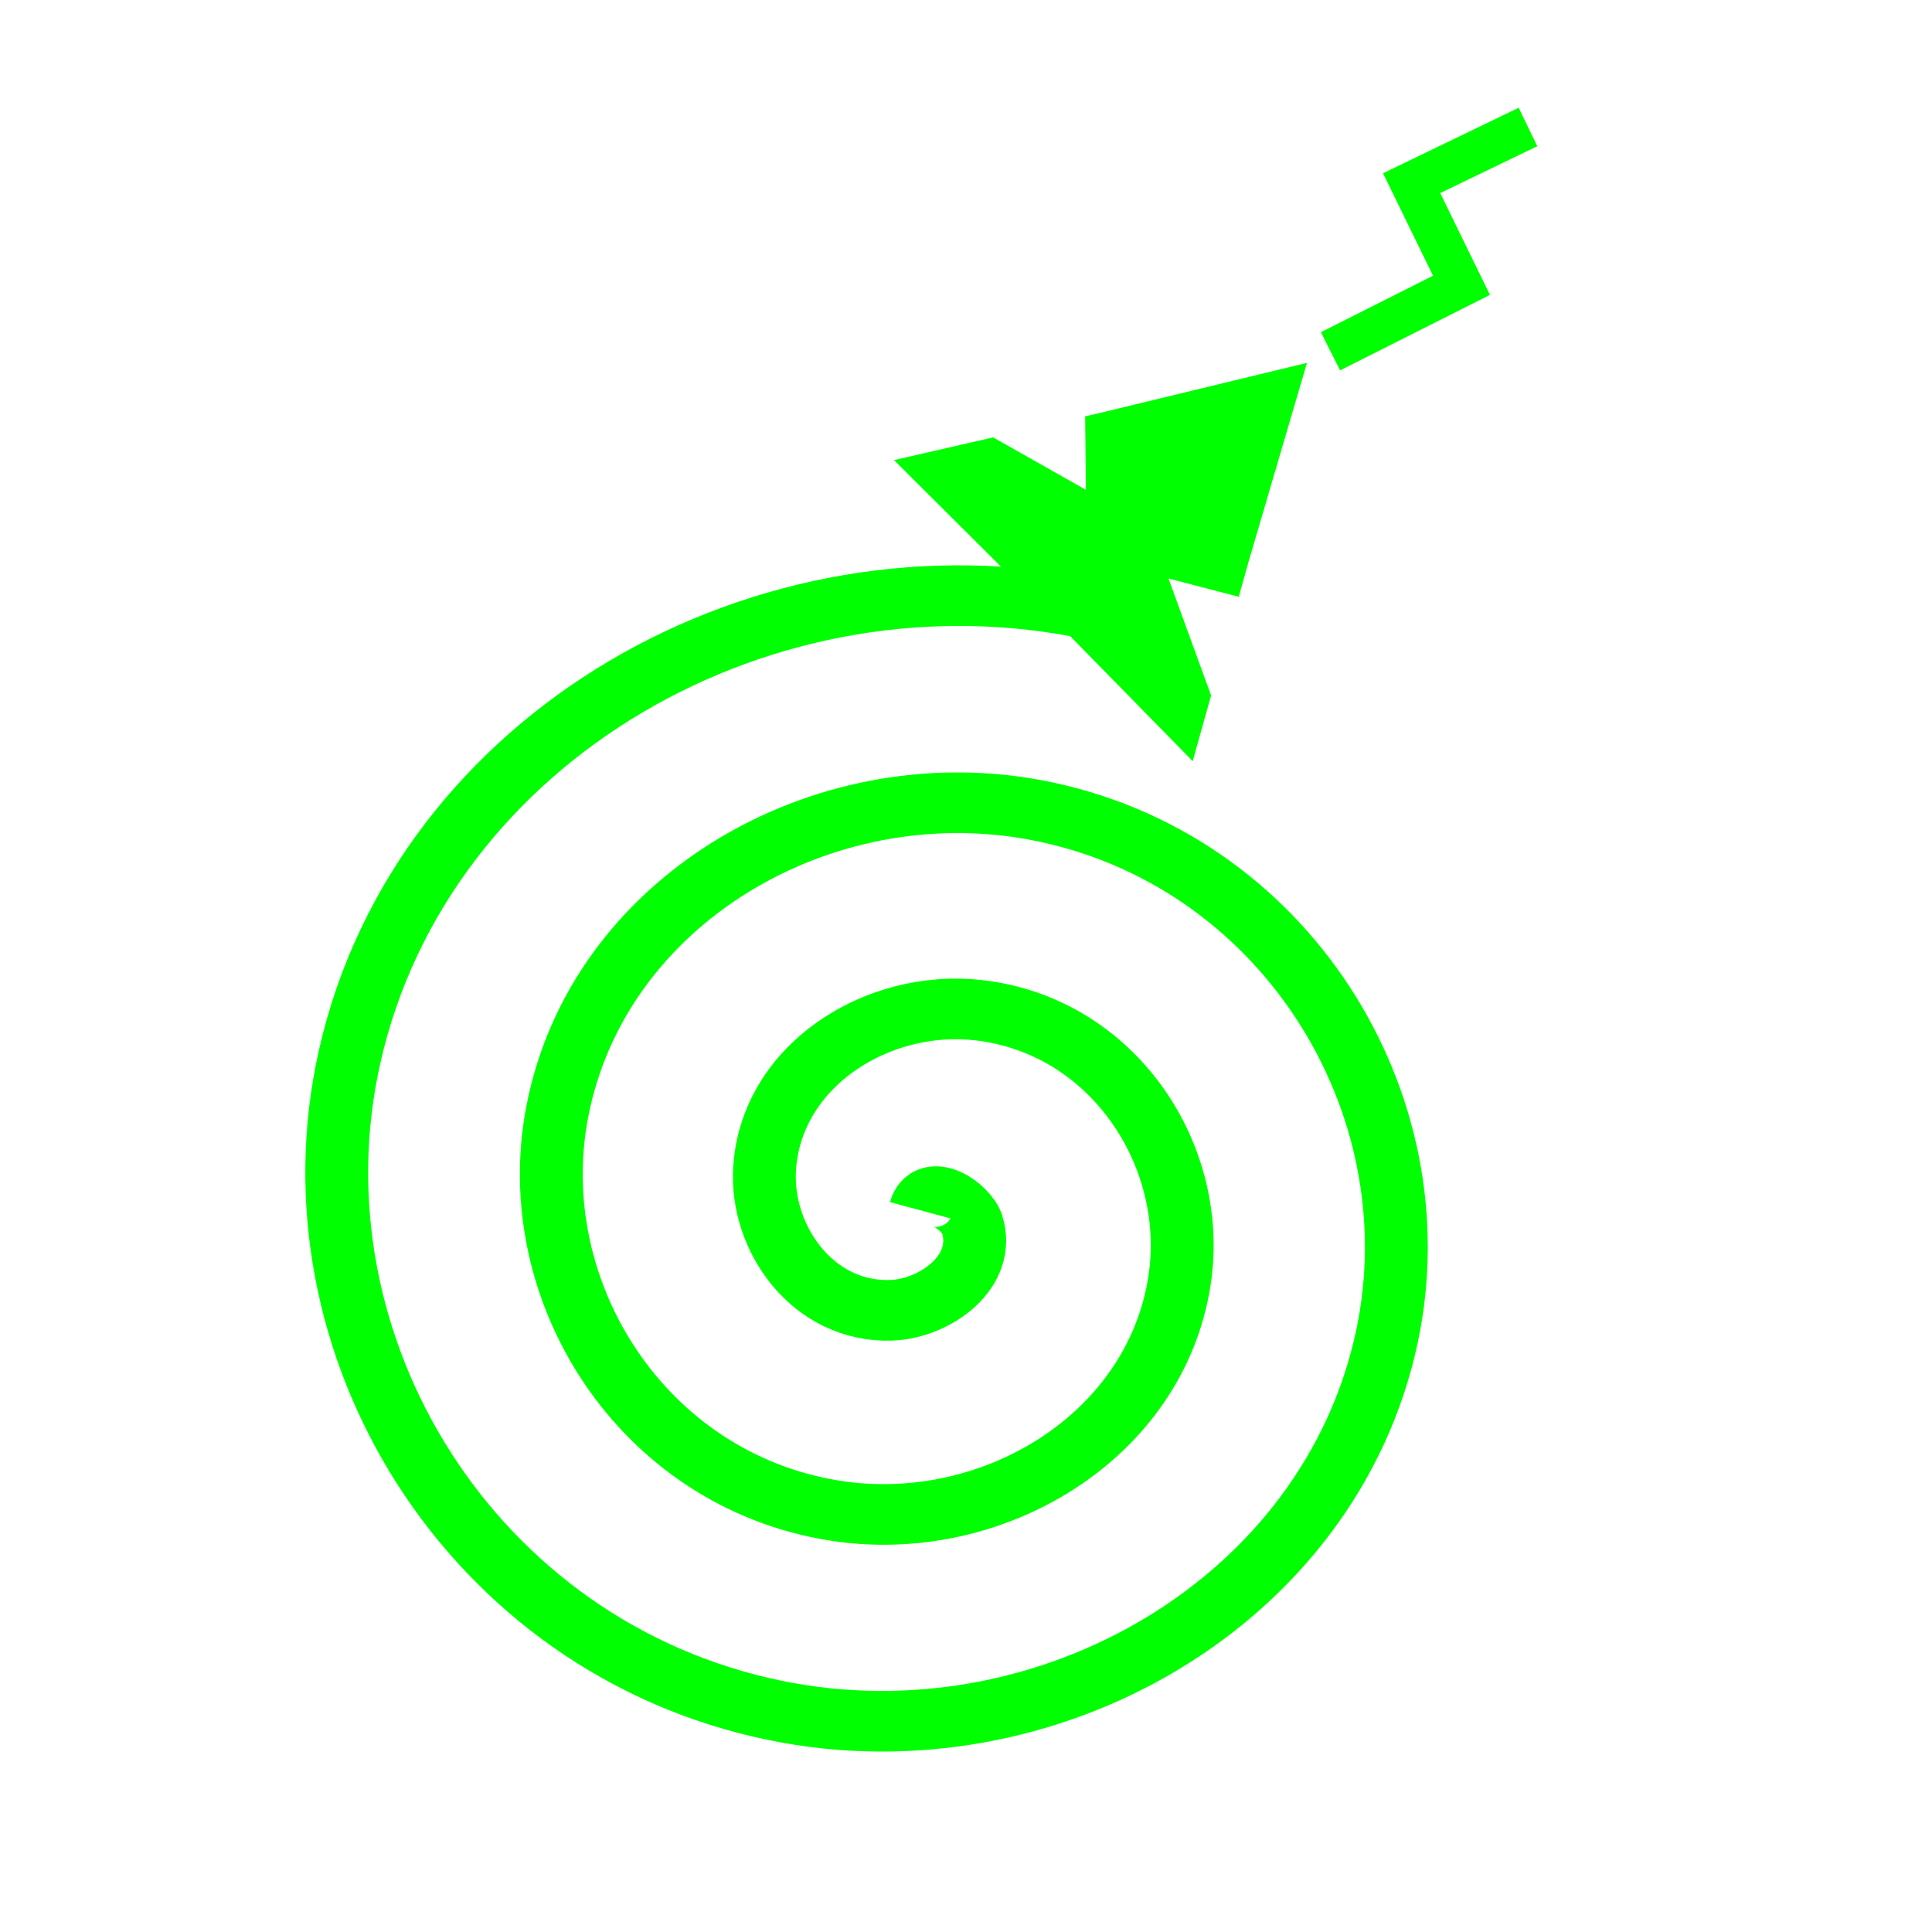 <?xml version="1.0" encoding="UTF-8" standalone="no"?>
<svg
   xmlns:dc="http://purl.org/dc/elements/1.1/"
   xmlns:cc="http://creativecommons.org/ns#"
   xmlns:rdf="http://www.w3.org/1999/02/22-rdf-syntax-ns#"
   xmlns:svg="http://www.w3.org/2000/svg"
   xmlns="http://www.w3.org/2000/svg"
   xmlns:sodipodi="http://sodipodi.sourceforge.net/DTD/sodipodi-0.dtd"
   xmlns:inkscape="http://www.inkscape.org/namespaces/inkscape"
   width="210mm"
   height="210mm"
   viewBox="0 0 210 210"
   version="1.1"
   id="svg8"
   inkscape:version="1.0.1 (3bc2e813f5, 2020-09-07)"
   sodipodi:docname="app.svg">
  <defs
     id="defs2" />
  <sodipodi:namedview
     id="base"
     pagecolor="#ffffff"
     bordercolor="#666666"
     borderopacity="1.0"
     inkscape:pageopacity="0.0"
     inkscape:pageshadow="2"
     inkscape:zoom="0.35"
     inkscape:cx="-303.94074"
     inkscape:cy="575.53246"
     inkscape:document-units="mm"
     inkscape:current-layer="layer1"
     inkscape:document-rotation="0"
     showgrid="false"
     inkscape:window-width="1444"
     inkscape:window-height="988"
     inkscape:window-x="0"
     inkscape:window-y="25"
     inkscape:window-maximized="0" />
  <g
     inkscape:label="Layer 1"
     inkscape:groupmode="layer"
     id="layer1">
    <path
       id="path835-8"
       style="fill:#00ff00;fill-opacity:1;stroke:none;stroke-width:63.99"
       inkscape:transform-center-x="3.3408124"
       inkscape:transform-center-y="3.6921551"
       d="m 142.061,39.444 -22.407,5.417 -1.702,0.39 0.076,7.989 -10.076,-5.698 -10.776,2.469 16.333,16.266 16.132,16.454 1.999,-7.133 -4.63,-12.717 7.637,1.985 1.069,-3.816 z"
       sodipodi:nodetypes="ccccccccccccc" />
    <path
       style="fill:none;stroke:#00ff00;stroke-width:4.643;stroke-linecap:butt;stroke-linejoin:miter;stroke-miterlimit:4;stroke-dasharray:none;stroke-opacity:1"
       d="m 166.085,13.801 -12.647,6.109 5.419,11.099 -14.239,7.175"
       id="path968" />
    <path
       sodipodi:type="spiral"
       style="fill:none;fill-rule:evenodd;stroke:#00ff00;stroke-width:6;stroke-miterlimit:4;stroke-dasharray:none;stroke-opacity:1"
       id="path991"
       sodipodi:cx="112.65417"
       sodipodi:cy="99.536201"
       sodipodi:expansion="1"
       sodipodi:revolution="3"
       sodipodi:radius="61.685207"
       sodipodi:argument="-17.751938"
       sodipodi:t0="0"
       d="m 112.654,99.536 c 1.409,2.753 -3.016,3.258 -4.576,2.343 -4.228,-2.481 -3.077,-8.55 -0.11,-11.494 5.308,-5.265 14.033,-3.266 18.412,2.123 6.426,7.91 3.487,19.599 -4.357,25.33 -10.454,7.638 -25.197,3.722 -32.248,-6.59 -8.874,-12.976 -3.965,-30.809 8.823,-39.167 15.488,-10.122 36.43,-4.213 46.085,11.056 11.378,17.994 4.464,42.056 -13.289,53.003 -20.496,12.639 -47.685,4.717 -59.921,-15.522 C 57.57,97.623 66.503,67.302 89.228,53.78 114.723,38.61 148.179,48.554 162.986,73.768 c 16.438,27.992 5.482,64.586 -22.221,80.676"
       transform="matrix(-0.837,-0.745,0.772,-0.807,117.474,295.801)" />
  </g>
</svg>
